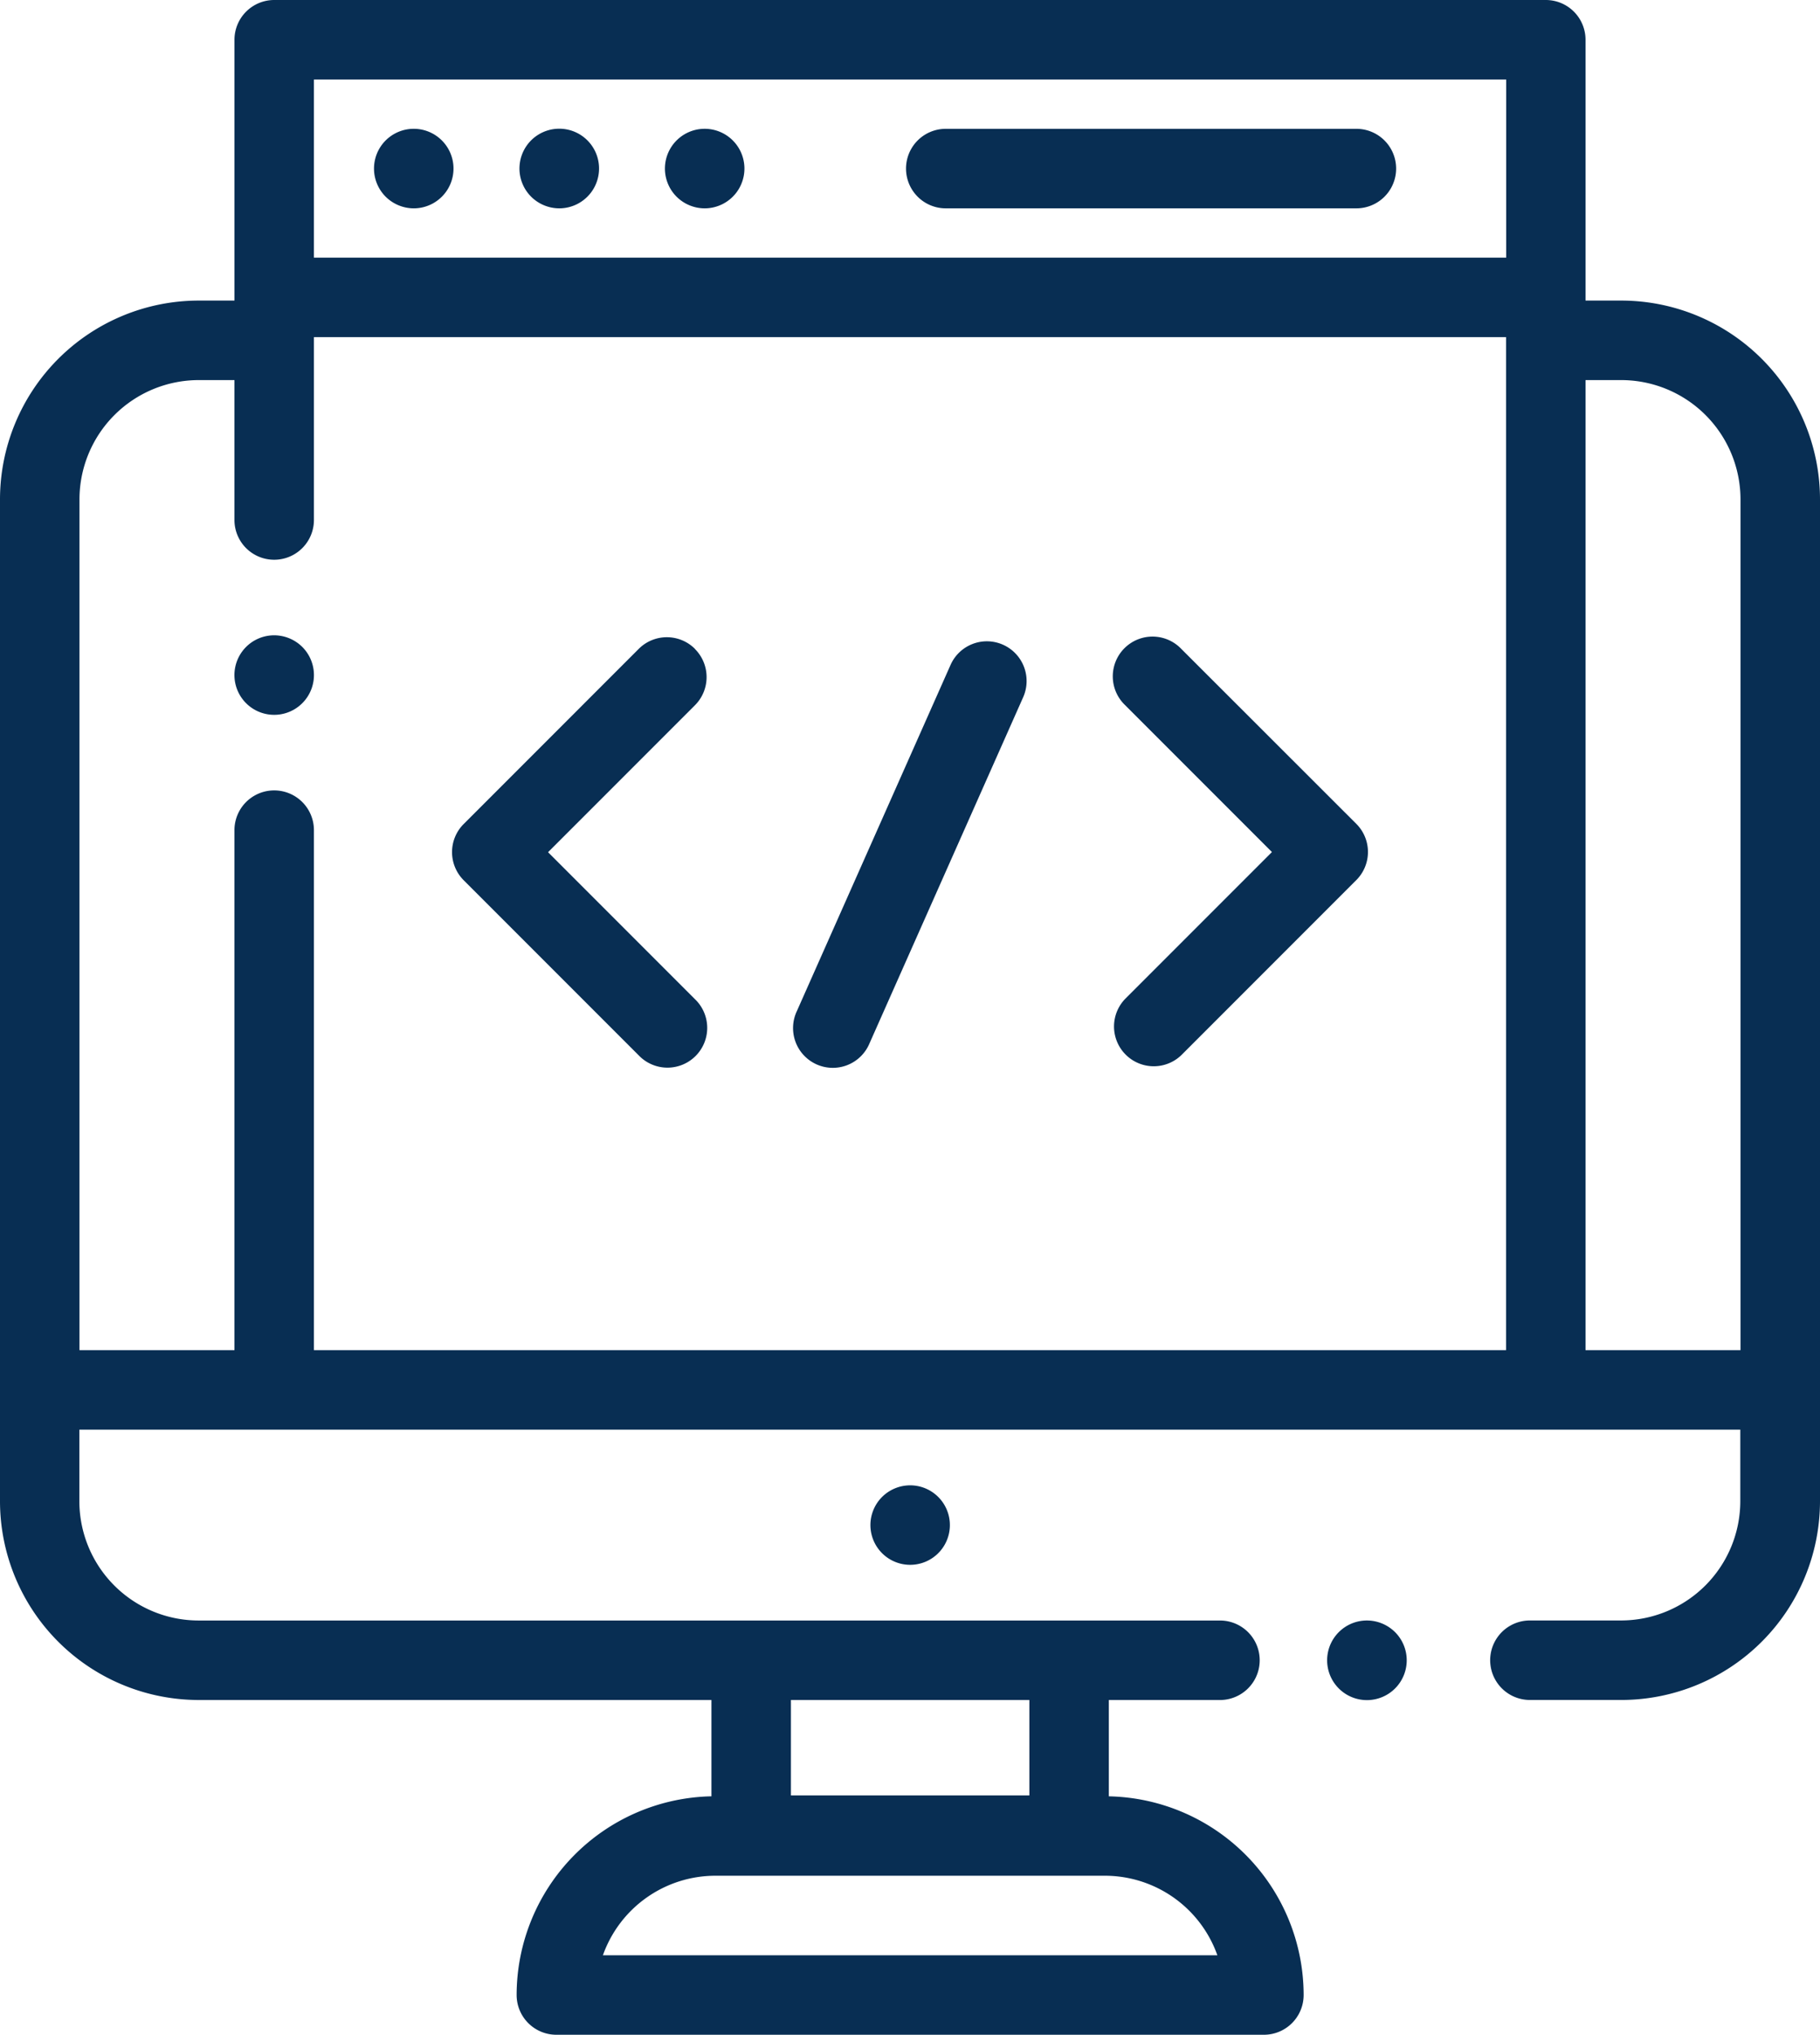 <svg xmlns="http://www.w3.org/2000/svg" width="80.539" height="90" viewBox="0 0 80.539 90"><g transform="translate(-0.088)"><path d="M39.121,66.213a1.758,1.758,0,1,0,1.244-.515A1.765,1.765,0,0,0,39.121,66.213Zm0,0" fill="#082e53"/><path d="M60.58,71.676a1.761,1.761,0,1,0,1.243.516A1.771,1.771,0,0,0,60.58,71.676Zm0,0" fill="#082e53"/><path d="M71.834,13.295H70.251V1.758A1.758,1.758,0,0,0,68.493,0H12.222a1.759,1.759,0,0,0-1.758,1.758V13.295H8.88A8.8,8.8,0,0,0,.088,22.087V66.4A8.8,8.8,0,0,0,8.88,75.193H31.571v4.26a8.8,8.8,0,0,0-8.621,8.788A1.759,1.759,0,0,0,24.709,90h31.31a1.759,1.759,0,0,0,1.758-1.758,8.8,8.8,0,0,0-8.621-8.788v-4.26h4.918a1.758,1.758,0,1,0,0-3.517H8.88A5.281,5.281,0,0,1,3.6,66.4V63.236h73.5V66.4a5.281,5.281,0,0,1-5.275,5.275H67.79a1.758,1.758,0,1,0,0,3.517h4.044A8.8,8.8,0,0,0,80.627,66.4V22.087a8.8,8.8,0,0,0-8.792-8.792ZM53.959,86.483H26.768a5.286,5.286,0,0,1,4.975-3.517H48.985a5.285,5.285,0,0,1,4.974,3.517Zm-8.319-11.29v4.221H35.088V75.193Zm21.1-71.676v7.878H13.98V3.517ZM13.98,59.719v-23a1.758,1.758,0,1,0-3.517,0v23H3.605V22.087A5.281,5.281,0,0,1,8.88,16.812h1.583V23a1.758,1.758,0,1,0,3.517,0V14.912H66.734V59.719Zm56.271,0V16.812h1.583a5.281,5.281,0,0,1,5.275,5.275V59.719Zm0,0" fill="#082e53"/><path d="M41.94,9.215H60.111a1.758,1.758,0,0,0,0-3.517H41.94a1.758,1.758,0,1,0,0,3.517Zm0,0" fill="#082e53"/><path d="M24.835,9.215A1.761,1.761,0,1,0,23.592,8.7,1.77,1.77,0,0,0,24.835,9.215Zm0,0" fill="#082e53"/><path d="M18.4,9.215A1.759,1.759,0,1,0,17.154,8.7,1.77,1.77,0,0,0,18.4,9.215Zm0,0" fill="#082e53"/><path d="M31.271,9.215A1.759,1.759,0,1,0,30.028,8.7,1.766,1.766,0,0,0,31.271,9.215Zm0,0" fill="#082e53"/><path d="M12.222,28.1a1.759,1.759,0,1,0,1.243.515A1.772,1.772,0,0,0,12.222,28.1Zm0,0" fill="#082e53"/><path d="M30.841,28.7a1.759,1.759,0,0,0-2.487,0l-7.747,7.747a1.758,1.758,0,0,0,0,2.487l7.747,7.747a1.759,1.759,0,1,0,2.487-2.487l-6.5-6.5,6.5-6.5a1.76,1.76,0,0,0,0-2.488Zm0,0" fill="#082e53"/><path d="M52.361,28.7a1.759,1.759,0,1,0-2.487,2.487l6.5,6.5-6.5,6.5a1.759,1.759,0,0,0,2.487,2.487l7.747-7.747a1.759,1.759,0,0,0,0-2.487Zm0,0" fill="#082e53"/><path d="M44.473,28.517a1.758,1.758,0,0,0-2.321.893l-6.8,15.31a1.759,1.759,0,1,0,3.214,1.428l6.8-15.31a1.759,1.759,0,0,0-.893-2.321Zm0,0" fill="#082e53"/></g></svg>
